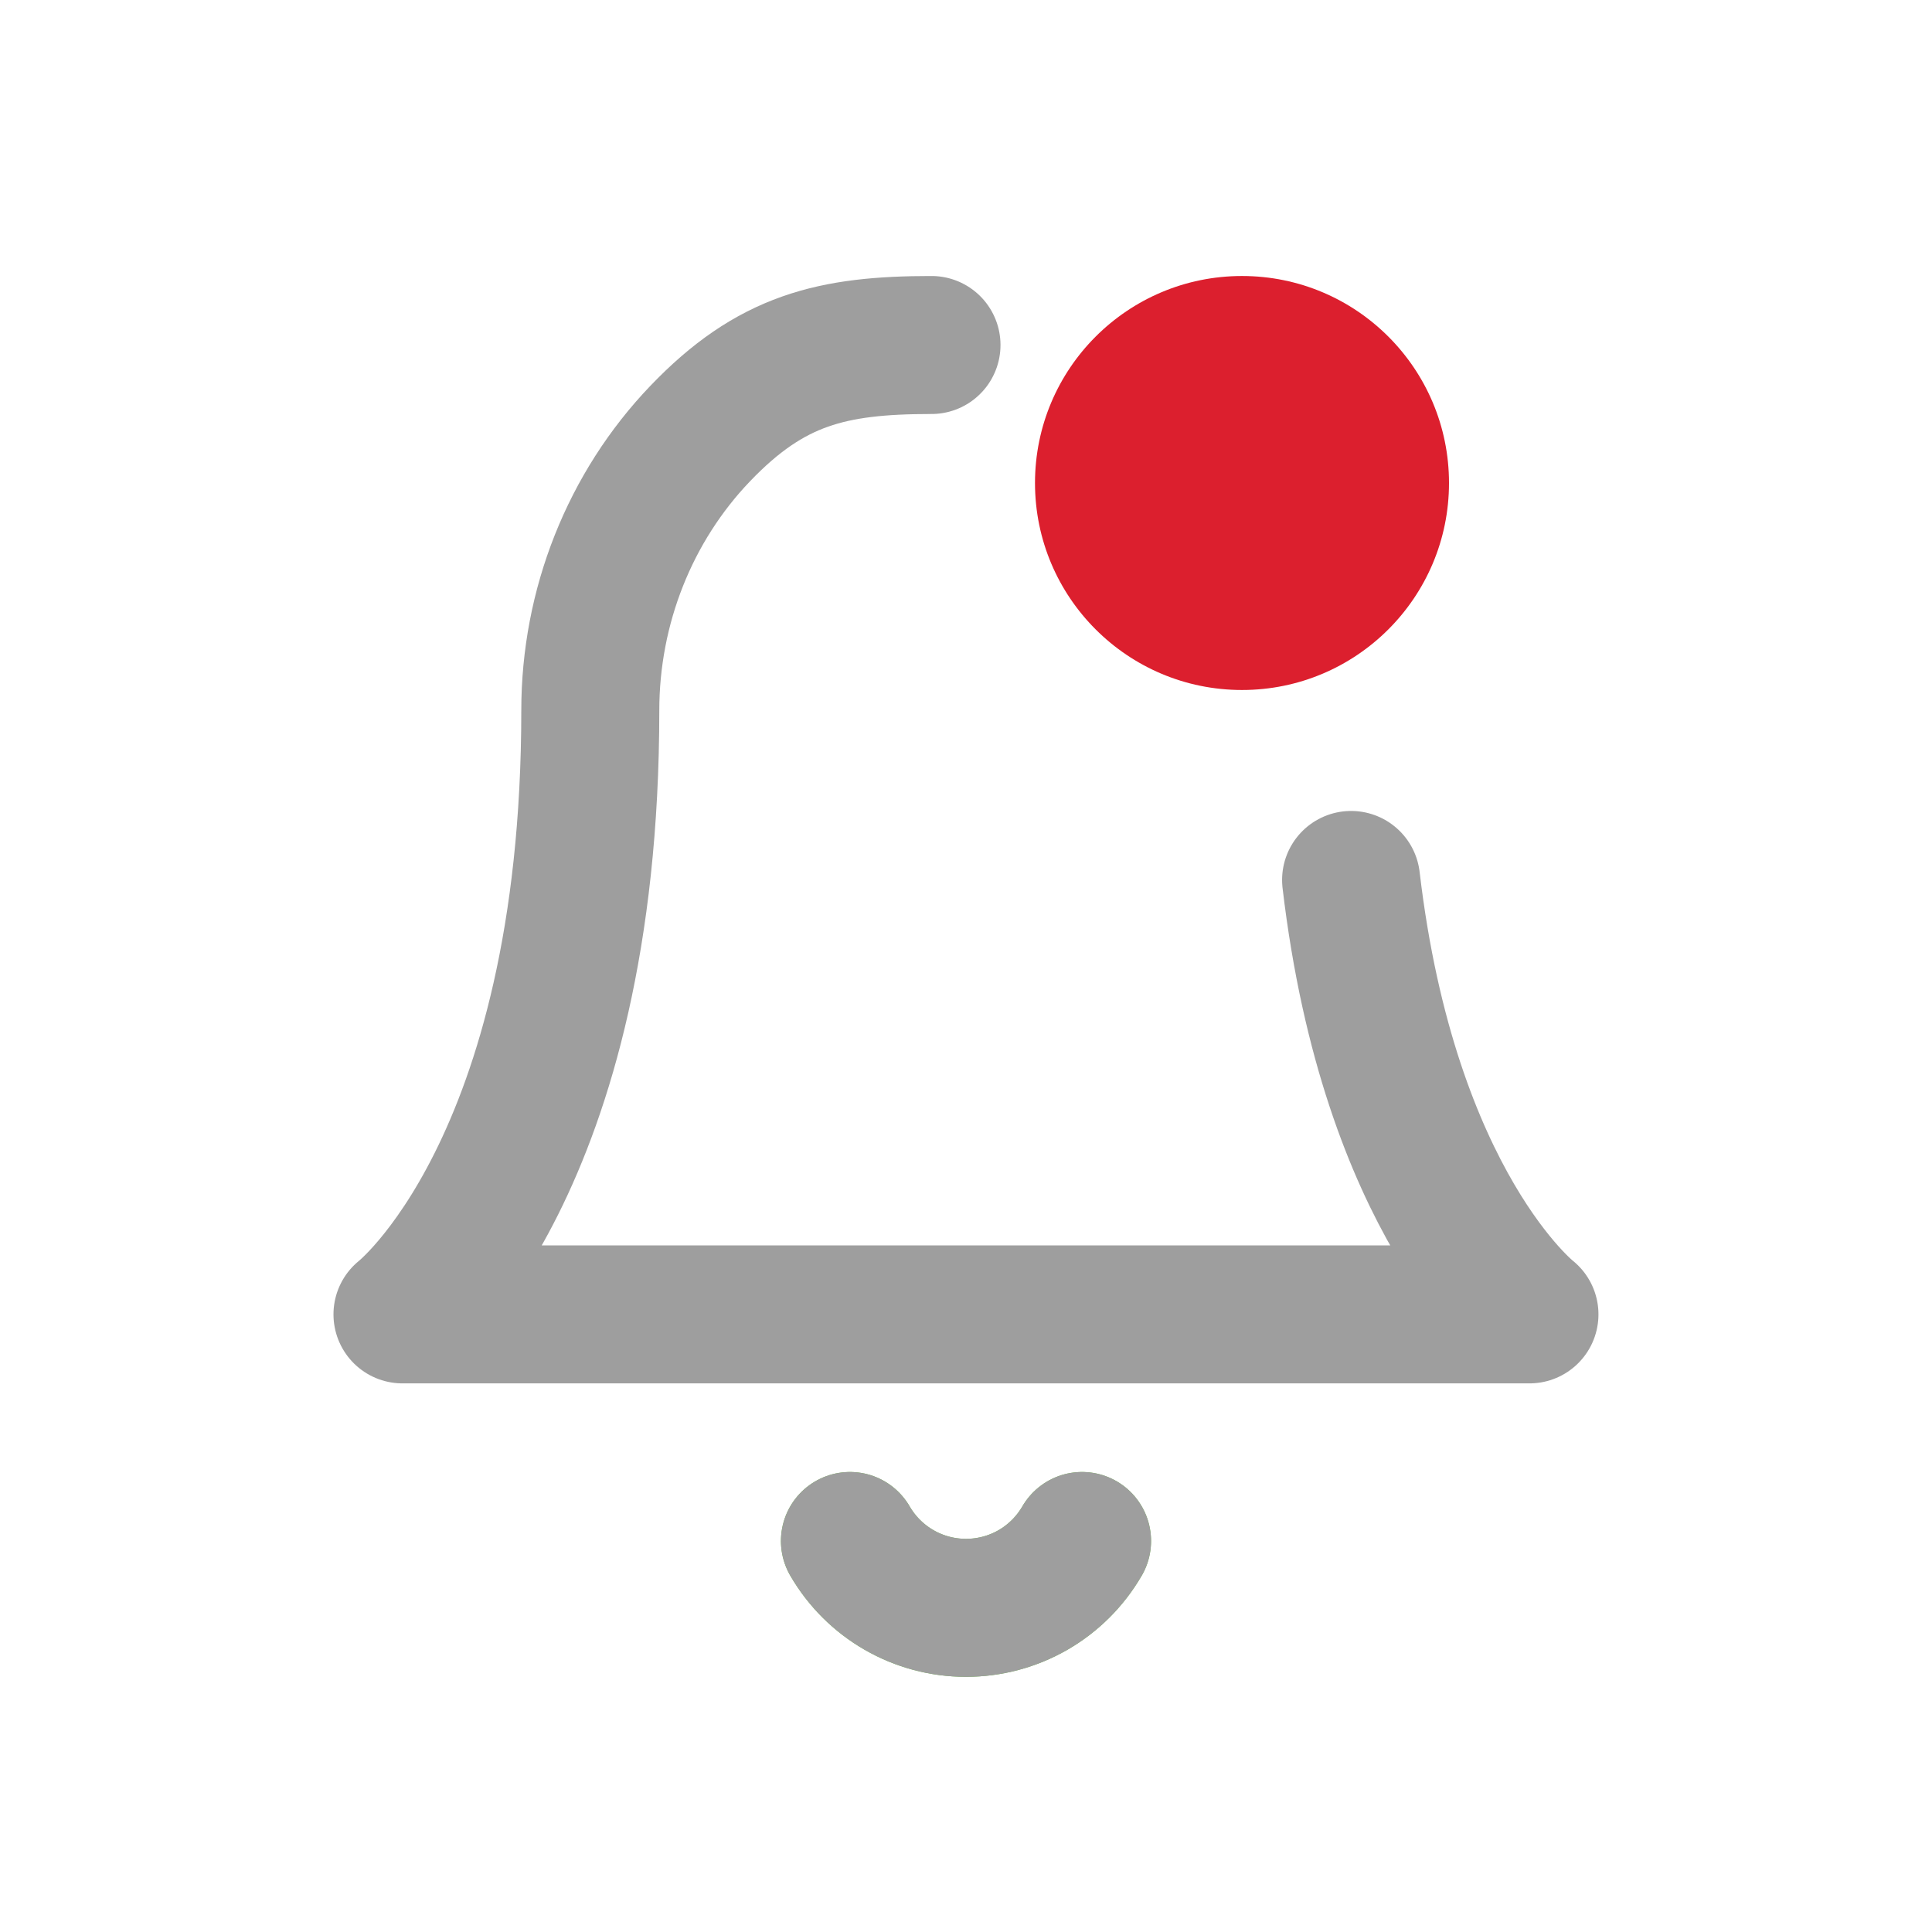 <svg width="28" height="28" viewBox="0 0 28 28" fill="none" xmlns="http://www.w3.org/2000/svg">
<path d="M15.682 22.333C15.511 22.628 15.266 22.873 14.971 23.043C14.675 23.213 14.341 23.302 14 23.302C13.659 23.302 13.325 23.213 13.03 23.043C12.734 22.873 12.489 22.628 12.318 22.333" stroke="#6EBE49" stroke-width="2" stroke-linecap="round" stroke-linejoin="round"/>
<path d="M15.682 22.333C15.511 22.628 15.266 22.873 14.971 23.043C14.676 23.213 14.341 23.302 14 23.302C13.66 23.302 13.325 23.213 13.03 23.043C12.735 22.873 12.489 22.628 12.318 22.333" stroke="#9E9E9E" stroke-width="2" stroke-linecap="round" stroke-linejoin="round"/>
<path d="M13.5 5C12.056 5 11.171 5.216 10.15 6.281C9.129 7.346 8.555 8.79 8.555 10.296C8.555 16.919 5.833 19.049 5.833 19.049H22.166C22.166 19.049 20.134 17.459 19.581 12.753" stroke="#9E9E9E" stroke-width="2" stroke-linecap="round" stroke-linejoin="round"/>
<path d="M21 7C21 8.657 19.657 10 18 10C16.343 10 15 8.657 15 7C15 5.343 16.343 4 18 4C19.657 4 21 5.343 21 7Z" fill="#DC1F2E"/>
</svg>
